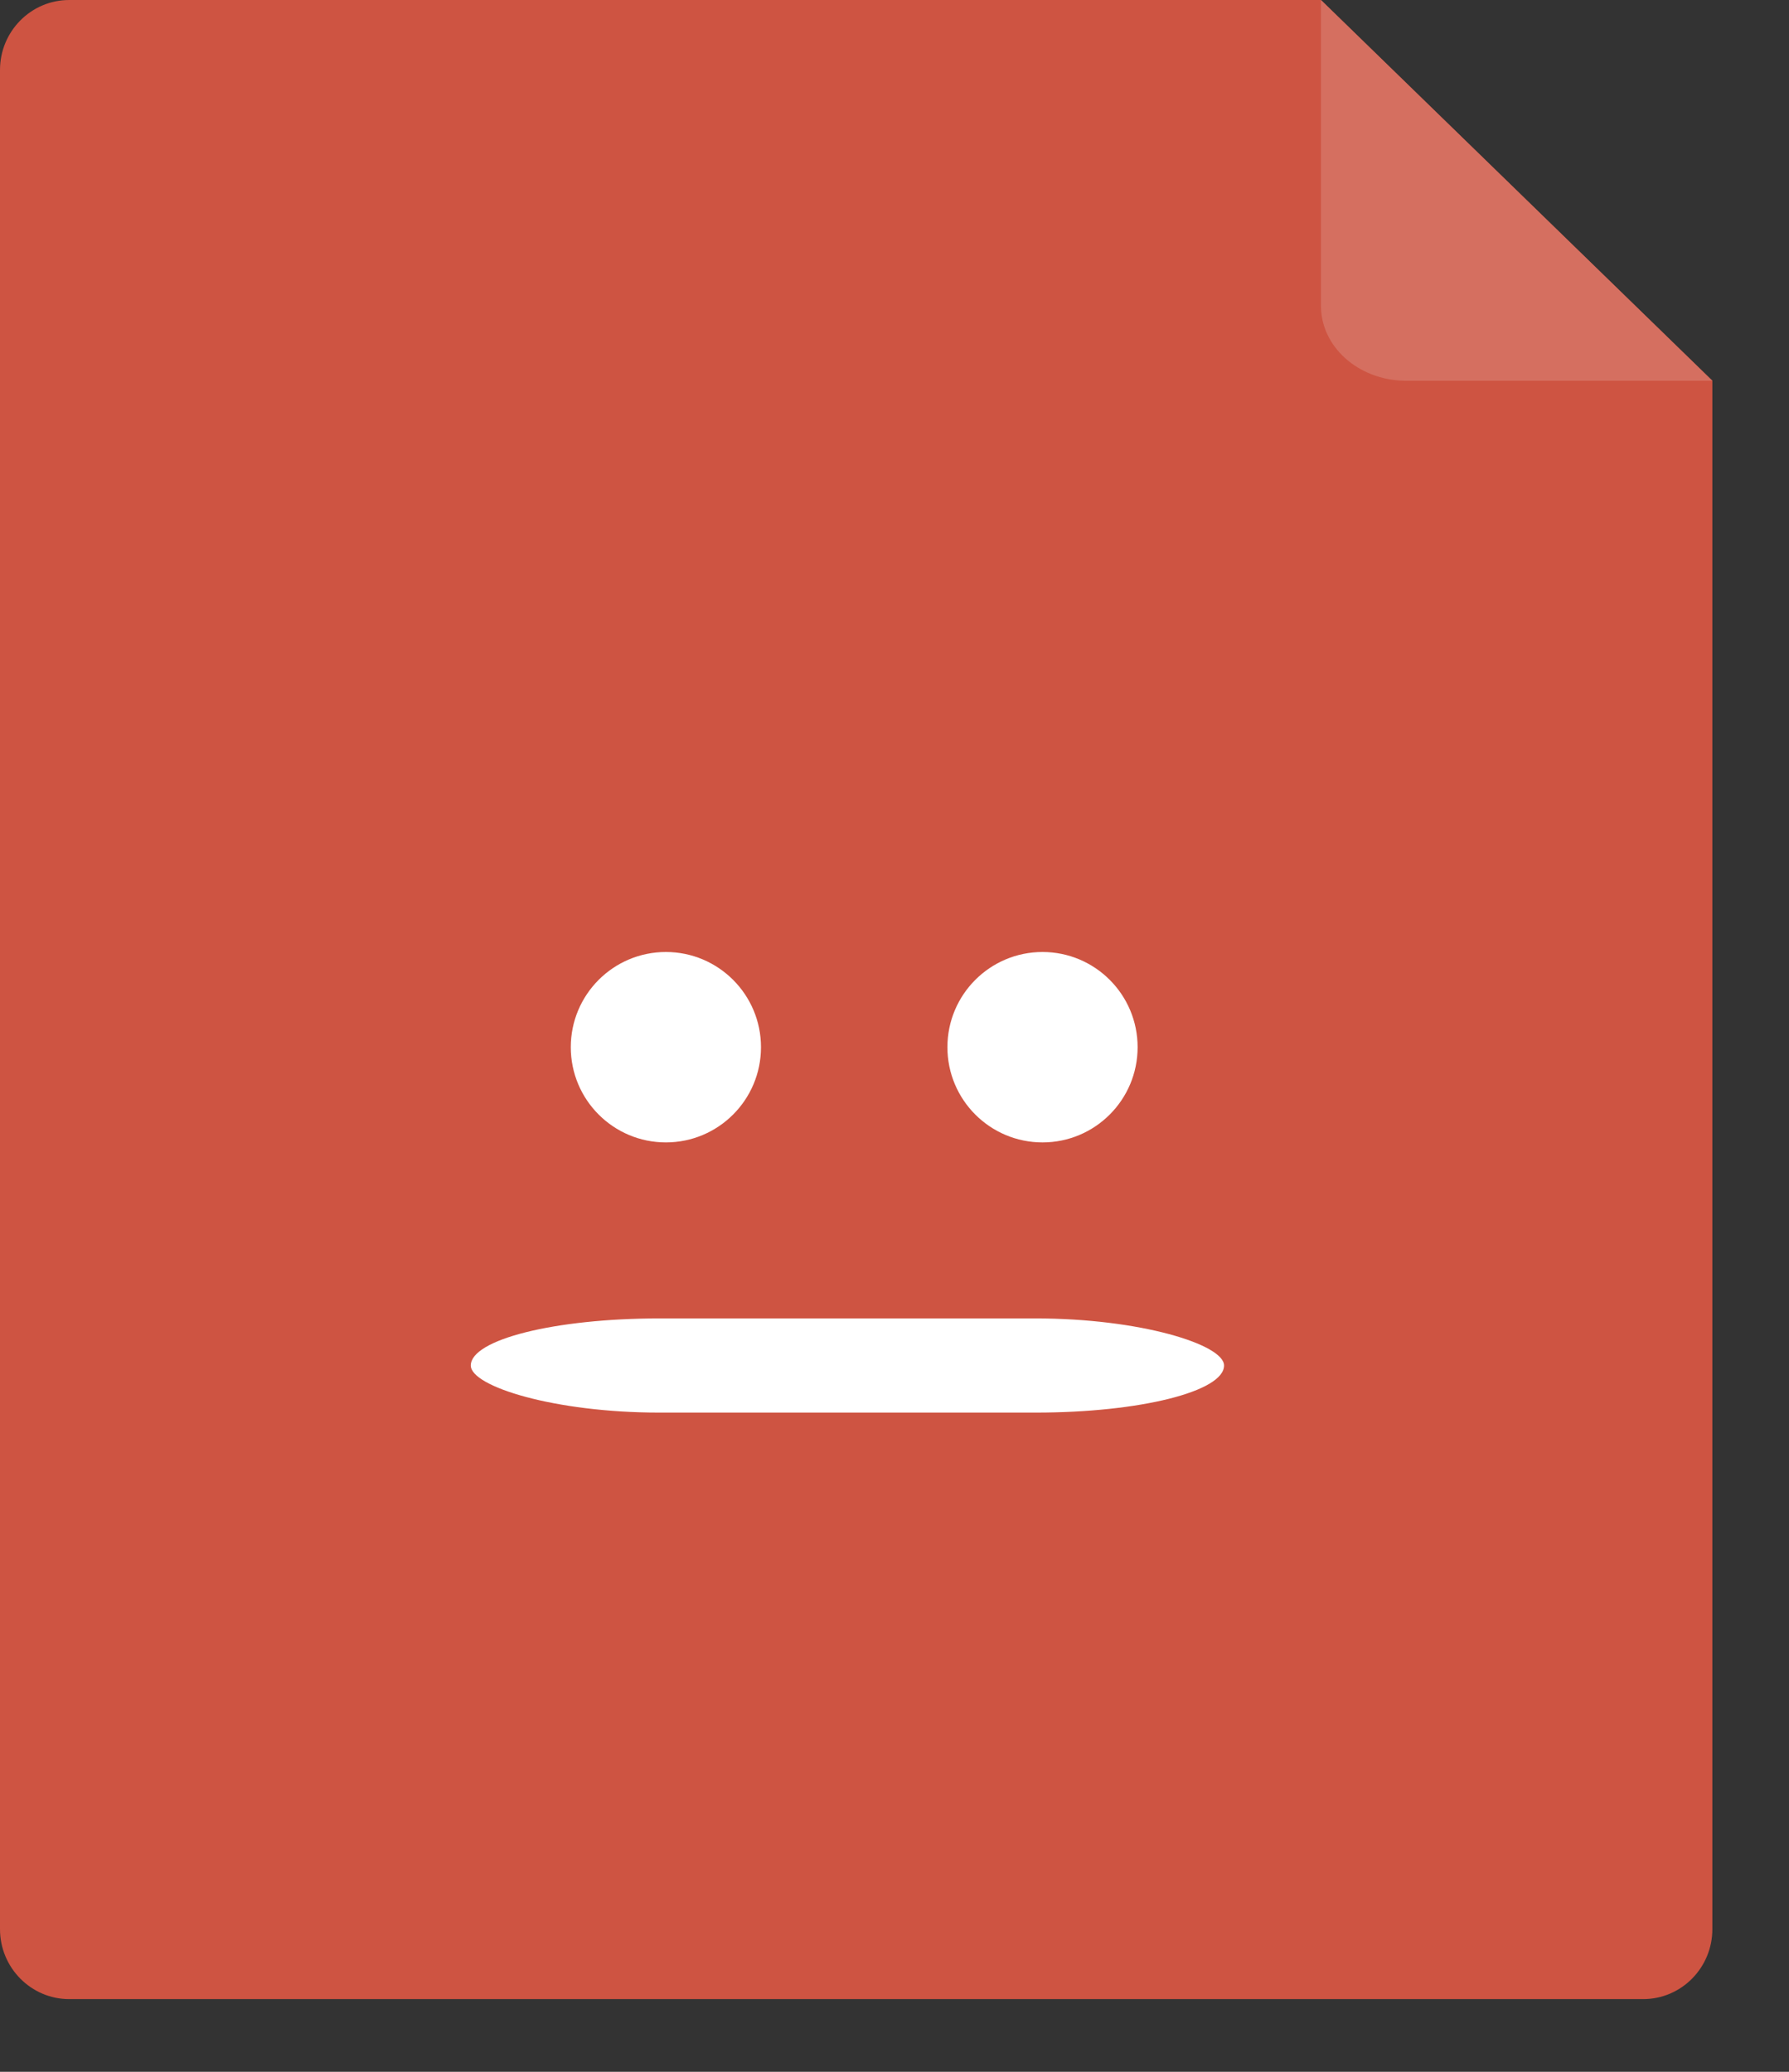 <?xml version="1.0" encoding="UTF-8" standalone="no"?>
<svg width="19px" height="22px" viewBox="0 0 19 22" version="1.1" xmlns="http://www.w3.org/2000/svg" xmlns:xlink="http://www.w3.org/1999/xlink" xmlns:sketch="http://www.bohemiancoding.com/sketch/ns">
    <rect x="0" y="0" width="19" height="22" fill="#333333" stroke="none"/>
    <!-- Generator: Sketch Beta 3.0.2 (7799) - http://www.bohemiancoding.com/sketch -->
    <title>file-smile + Rectangle-371</title>
    <description>Created with Sketch Beta.</description>
    <defs></defs>
    <g id="Page-1" stroke="none" stroke-width="1" fill="none" fill-rule="evenodd" sketch:type="MSPage">
        <g id="file-smile-+-Rectangle-371" sketch:type="MSLayerGroup">
            <g id="file-smile" sketch:type="MSShapeGroup">
                <g id="Page-1">
                    <g id="video-3-+-Oval-67-+-Oval-68-+-Shape-5">
                        <g id="Group">
                            <g id="video-3">
                                <path d="M18.186,2.393 L18.186,20.485 C18.186,20.895 17.857,21.228 17.451,21.228 L0.735,21.228 C0.331,21.228 0,20.896 0,20.485 L0,0.743 C0,0.333 0.329,-8.88178419e-16 0.735,-8.88178419e-16 L15.74,-8.88178419e-16 L14.029,-1.77635684e-15 L16.108,2.022 L18.186,4.043 L18.186,2.393 L18.186,2.393 Z" id="Rectangle-9" fill="#CE5442"></path>
                                <path d="M14.029,0 L14.029,3.249 C14.029,3.258 14.03,3.266 14.03,3.274 C14.046,3.713 14.464,4.057 14.965,4.043 L18.186,4.043 L14.029,0 L14.029,0 Z" id="Path-20" fill="#D56F60"></path>
                            </g>
                            <g id="Oval-67-+-Oval-68-+-Shape-3" transform="translate(6.062, 10.109)" fill="#FFFFFF">
                                <ellipse id="Oval-67" cx="1.01" cy="1.011" rx="1.01" ry="1.011"></ellipse>
                                <ellipse id="Oval-68" cx="5.01" cy="1.011" rx="1.01" ry="1.011"></ellipse>
                            </g>
                        </g>
                    </g>
                </g>
            </g>
            <rect id="Rectangle-371" fill="#FFFFFF" sketch:type="MSShapeGroup" x="5" y="14" width="8" height="1" rx="2"></rect>
        </g>
    </g>
</svg>